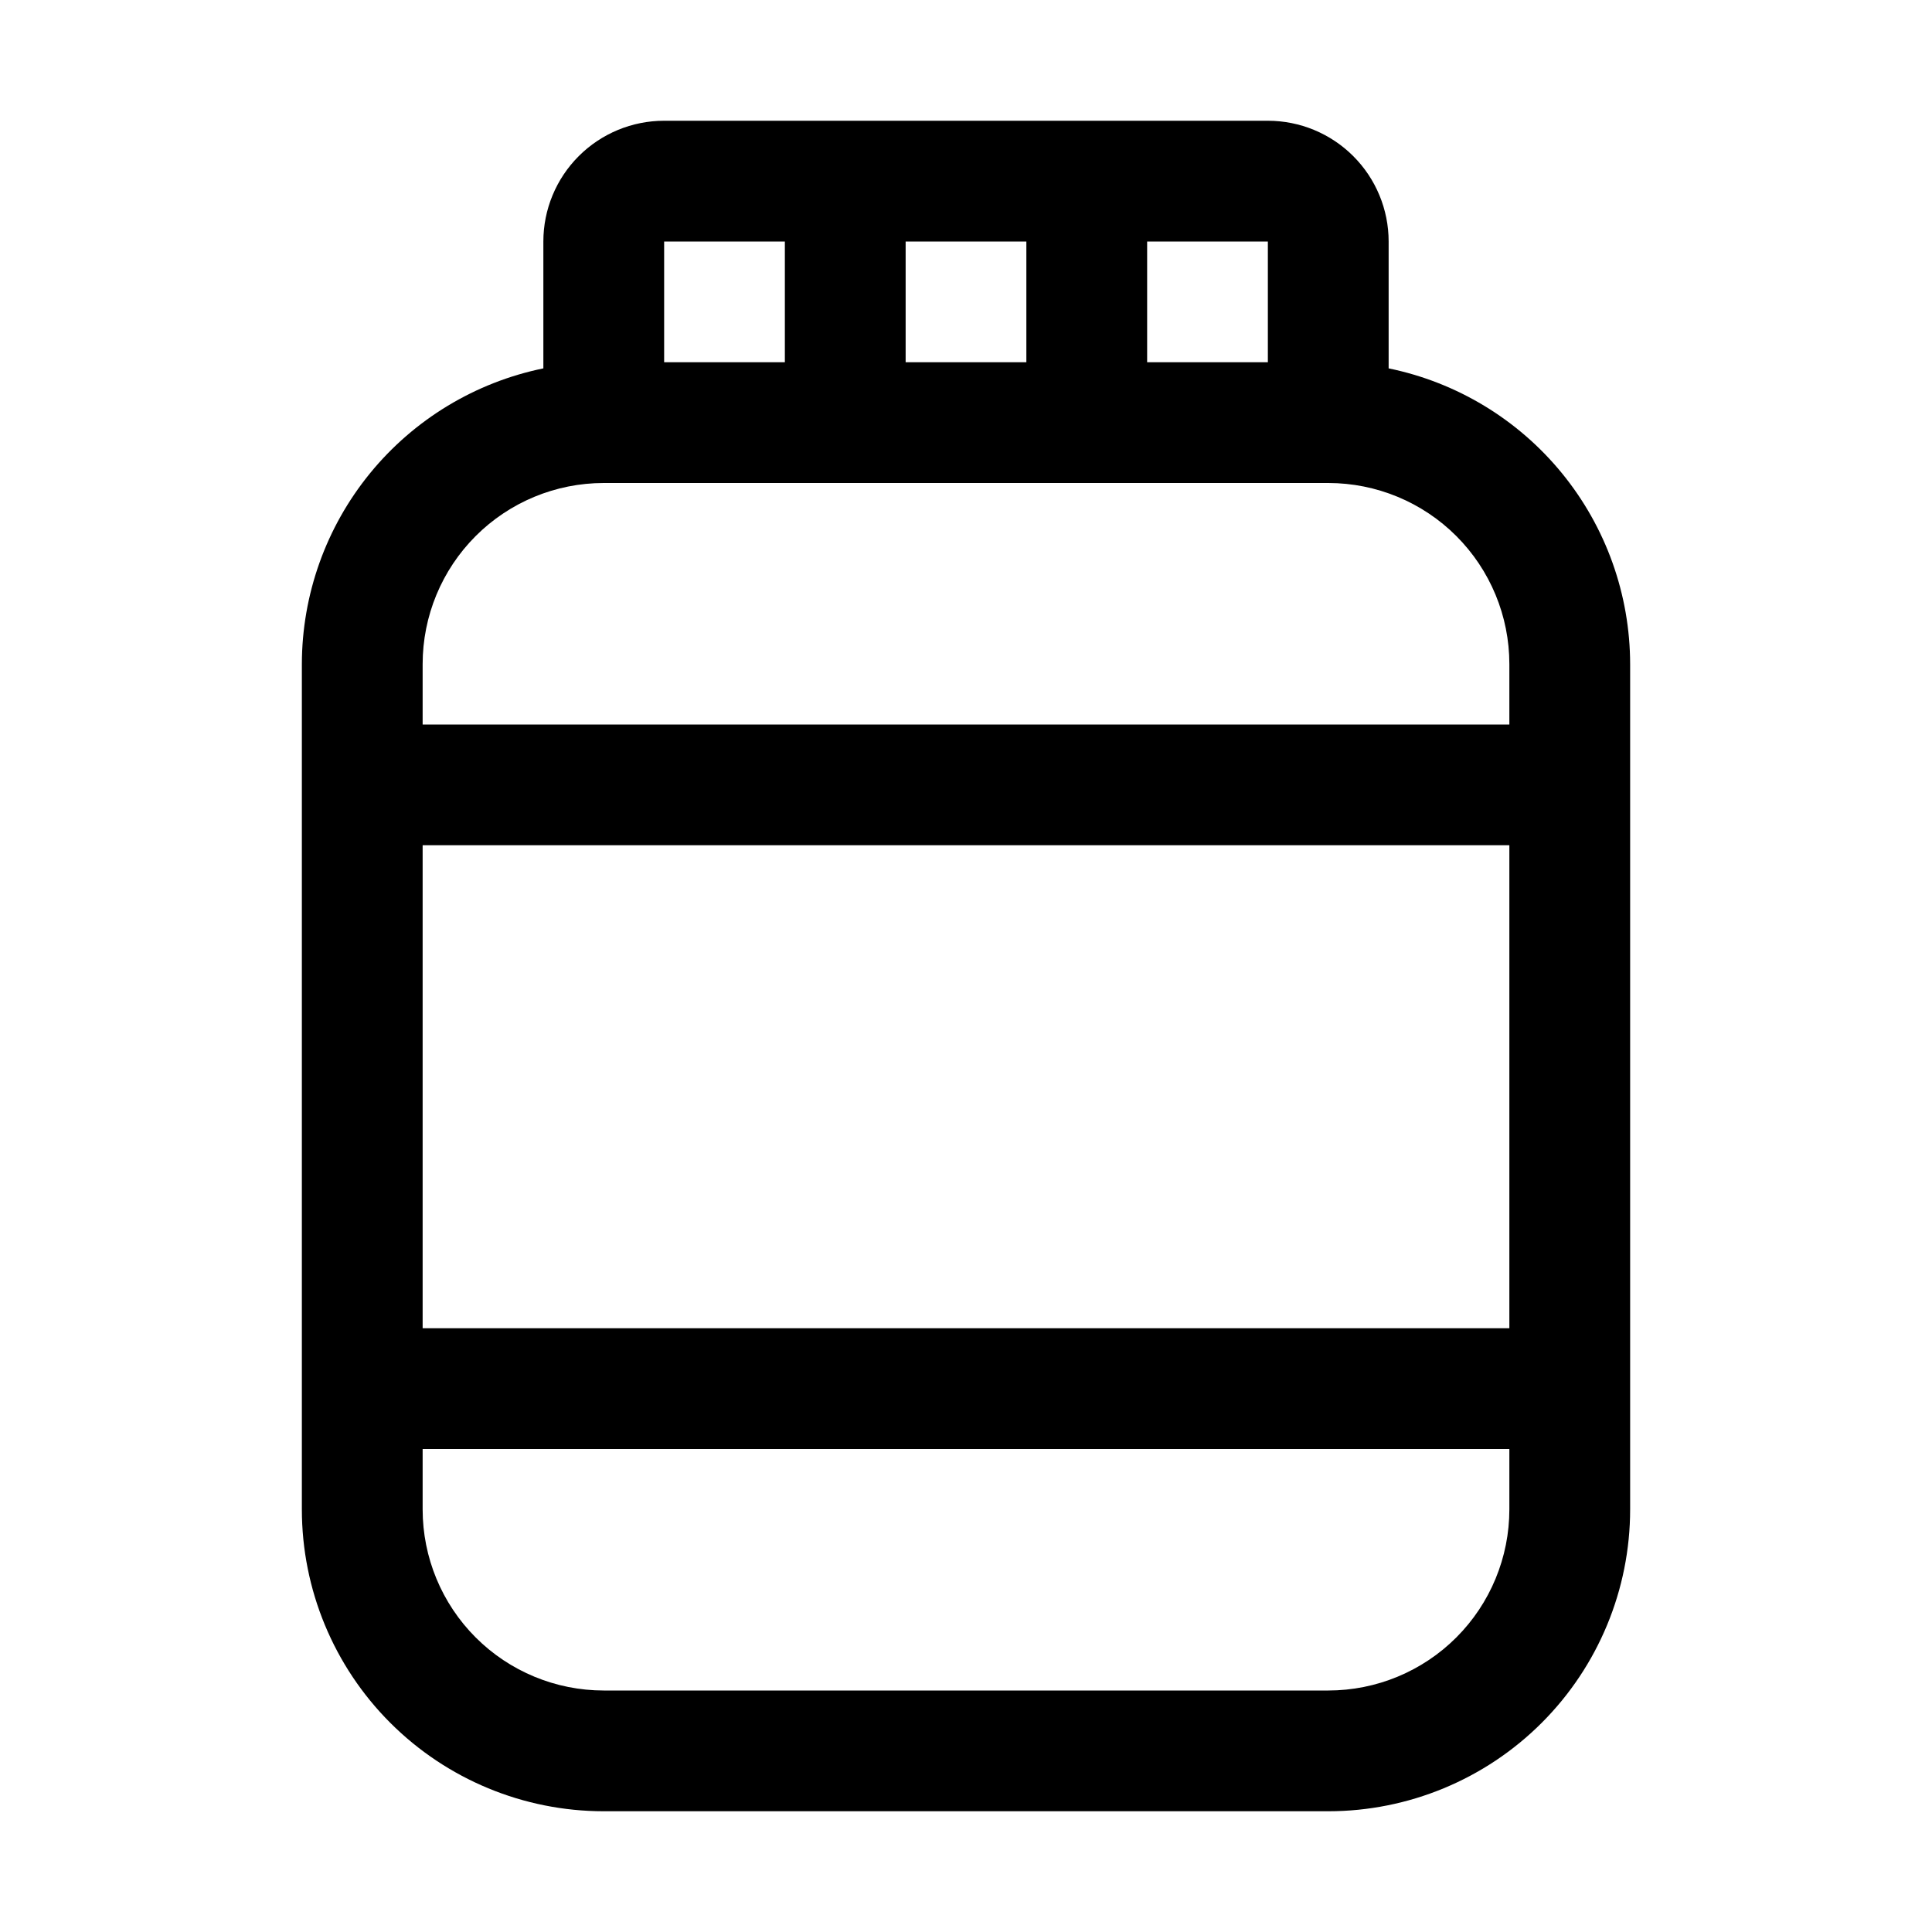 <svg width="66" height="66" viewBox="0 0 66 66" fill="none" xmlns="http://www.w3.org/2000/svg">
<path d="M47.438 12.584V8.25C47.438 7.156 47.003 6.107 46.229 5.333C45.456 4.56 44.407 4.125 43.312 4.125H22.688C21.593 4.125 20.544 4.56 19.771 5.333C18.997 6.107 18.562 7.156 18.562 8.25V12.584C16.235 13.062 14.143 14.327 12.64 16.168C11.137 18.009 10.315 20.311 10.312 22.688V51.562C10.312 54.297 11.399 56.921 13.333 58.855C15.267 60.788 17.89 61.875 20.625 61.875H45.375C48.11 61.875 50.733 60.788 52.667 58.855C54.601 56.921 55.688 54.297 55.688 51.562V22.688C55.685 20.311 54.863 18.009 53.36 16.168C51.857 14.327 49.765 13.062 47.438 12.584ZM14.438 28.875H51.562V45.375H14.438V28.875ZM43.312 12.375H39.188V8.25H43.312V12.375ZM30.938 12.375V8.25H35.062V12.375H30.938ZM26.812 8.25V12.375H22.688V8.25H26.812ZM20.625 16.5H45.375C47.016 16.5 48.59 17.152 49.75 18.312C50.911 19.473 51.562 21.047 51.562 22.688V24.75H14.438V22.688C14.438 21.047 15.089 19.473 16.25 18.312C17.41 17.152 18.984 16.5 20.625 16.5ZM45.375 57.75H20.625C18.984 57.75 17.41 57.098 16.25 55.938C15.089 54.777 14.438 53.203 14.438 51.562V49.5H51.562V51.562C51.562 53.203 50.911 54.777 49.75 55.938C48.59 57.098 47.016 57.75 45.375 57.75Z" fill="black"/>
</svg>

